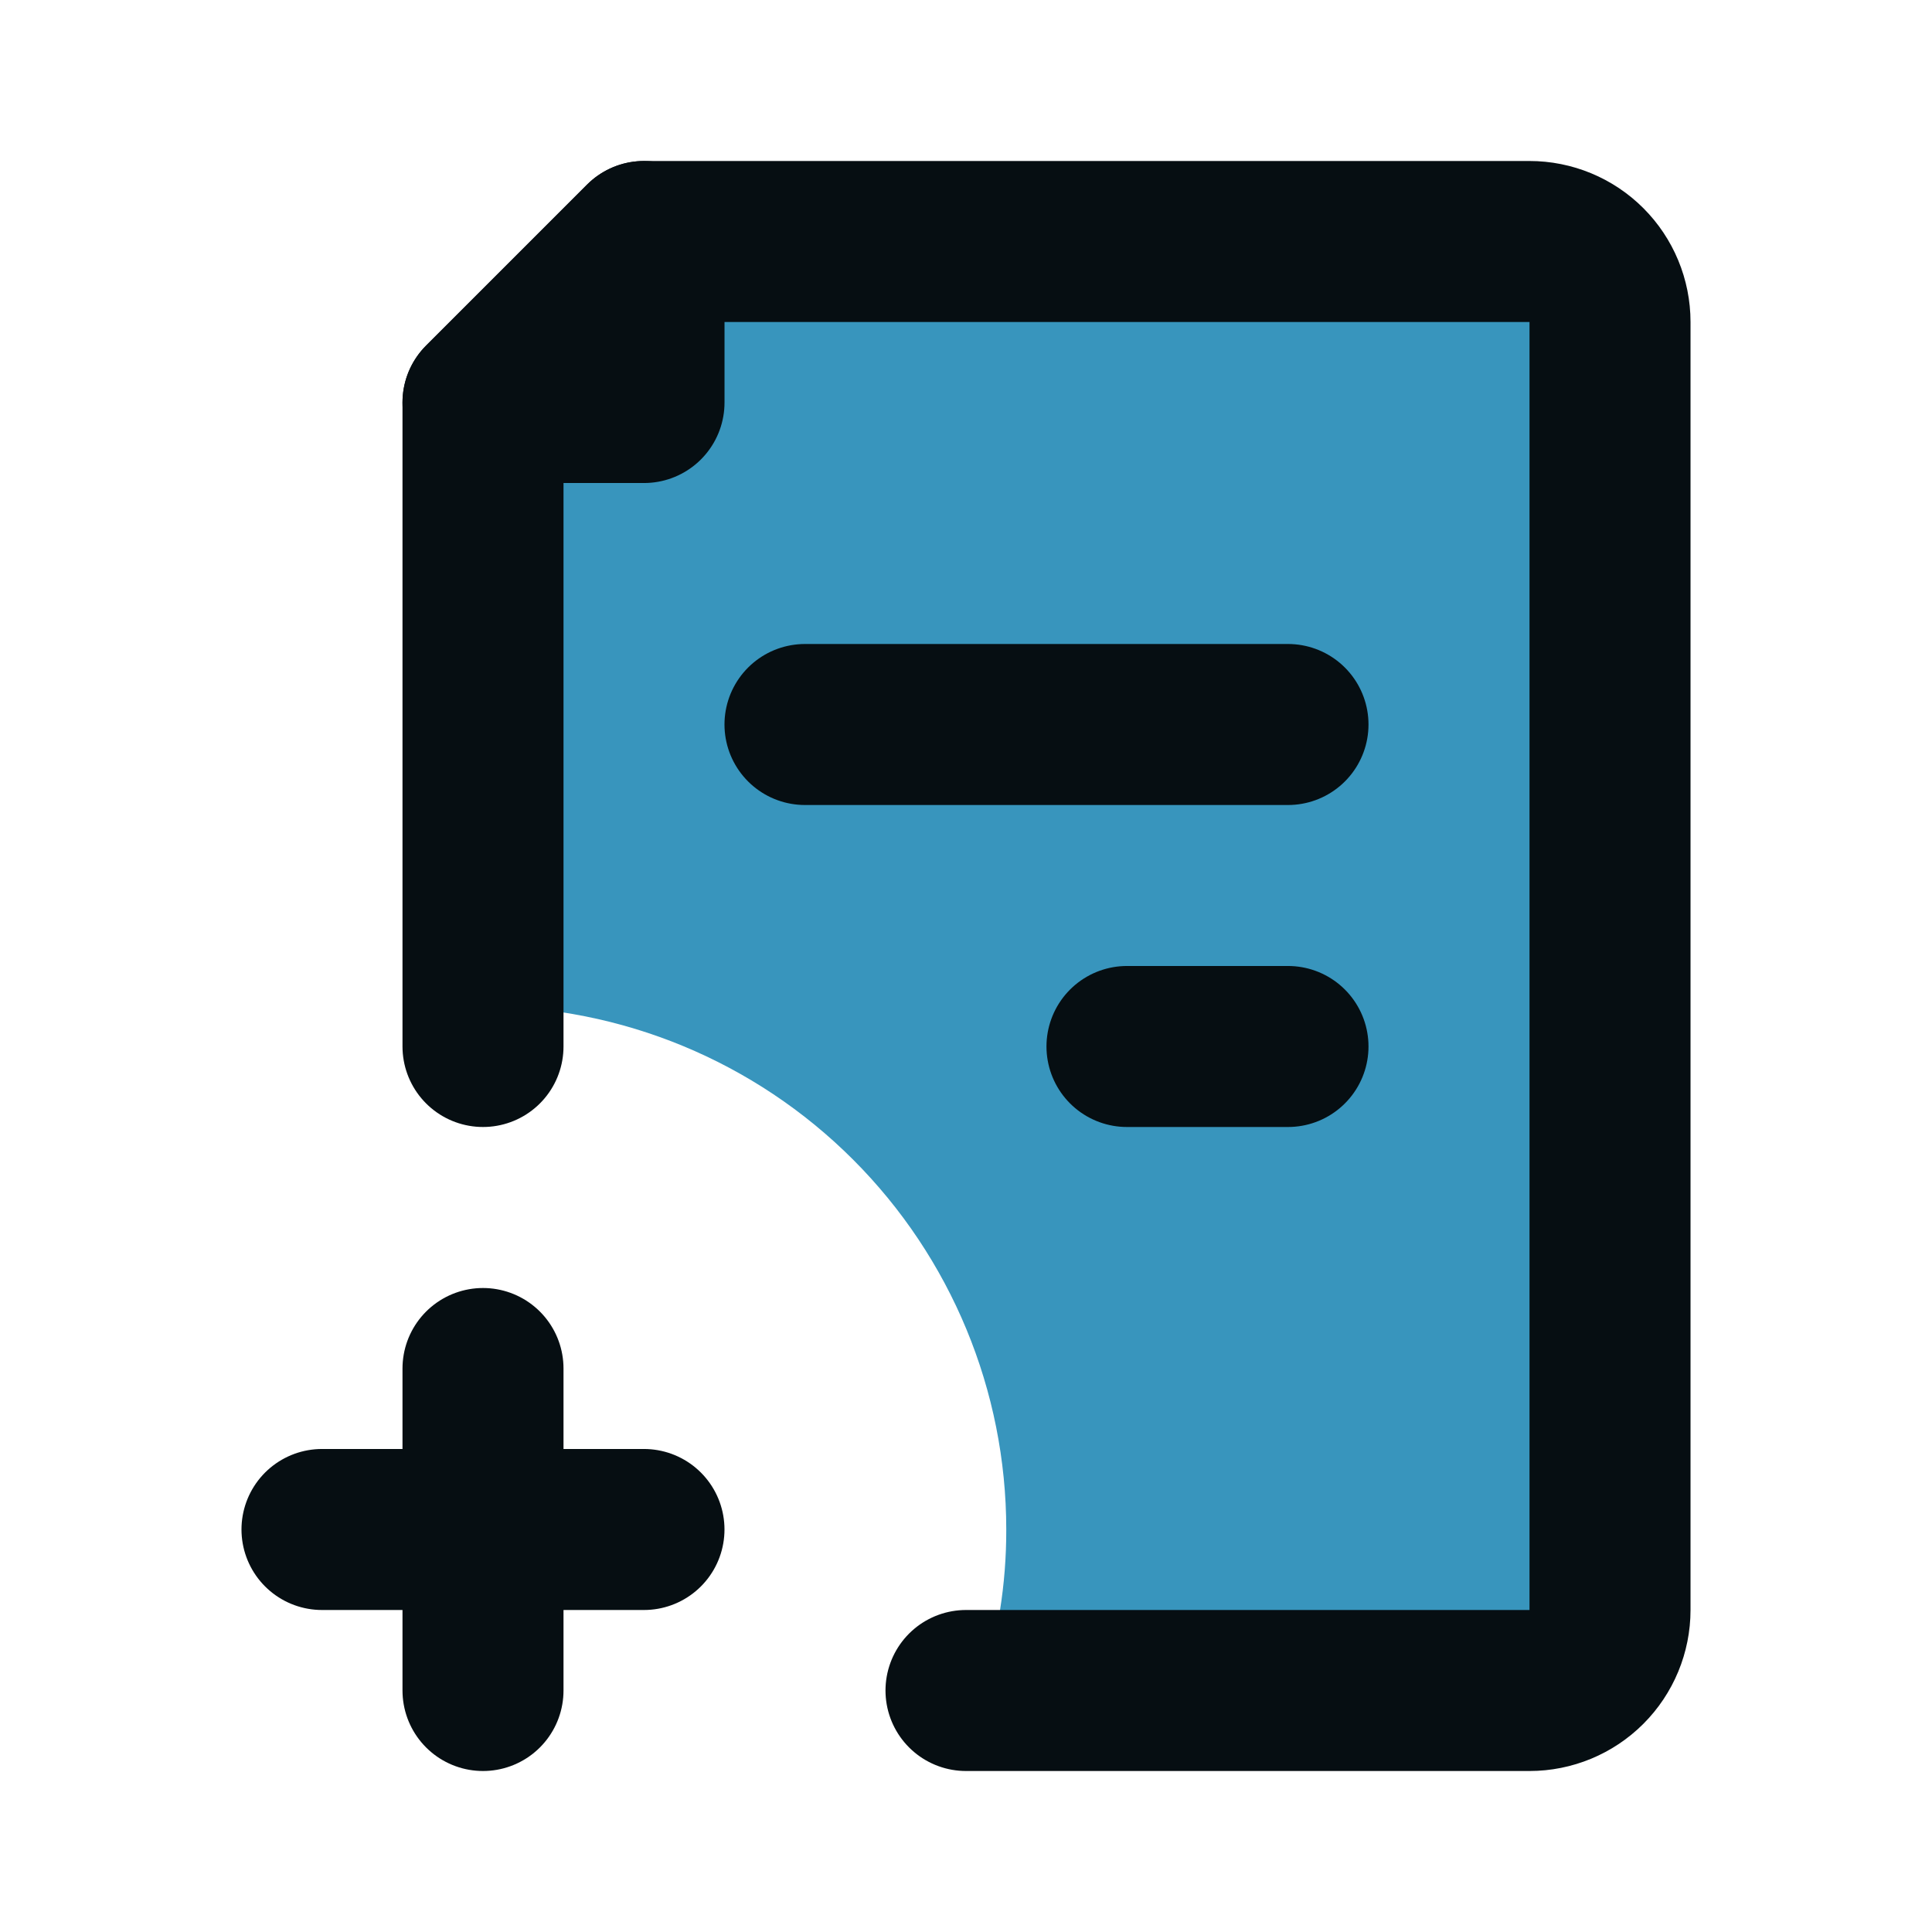 <svg width="56" height="56" viewBox="0 0 56 56" fill="none" xmlns="http://www.w3.org/2000/svg">
<g id="add-file-11-svgrepo-com 1">
<path id="secondary" d="M29.167 44.333C29.167 40.311 27.569 36.453 24.724 33.609C21.88 30.765 18.022 29.167 14 29.167V11.667H18.667V7H44.333C44.952 7 45.546 7.246 45.983 7.683C46.421 8.121 46.667 8.714 46.667 9.333V46.667C46.667 47.285 46.421 47.879 45.983 48.317C45.546 48.754 44.952 49 44.333 49H28.42C28.919 47.495 29.171 45.919 29.167 44.333Z" fill="#3895BD"/>
<path id="primary" d="M9.333 44.333H18.666M14 49V39.667M32.666 30.333H37.333M37.333 21H23.333" stroke="#060E12" stroke-width="4.667" stroke-linecap="round" stroke-linejoin="round"/>
<path id="primary_2" d="M28 49H44.333C44.952 49 45.546 48.754 45.983 48.317C46.421 47.879 46.667 47.285 46.667 46.667V9.333C46.667 8.714 46.421 8.121 45.983 7.683C45.546 7.246 44.952 7 44.333 7H18.667L14 11.667V30.333" stroke="#060E12" stroke-width="4.667" stroke-linecap="round" stroke-linejoin="round"/>
<path id="primary_3" d="M14 11.667H18.667V7L14 11.667Z" stroke="#060E12" stroke-width="4.667" stroke-linecap="round" stroke-linejoin="round"/>
</g>
</svg>
